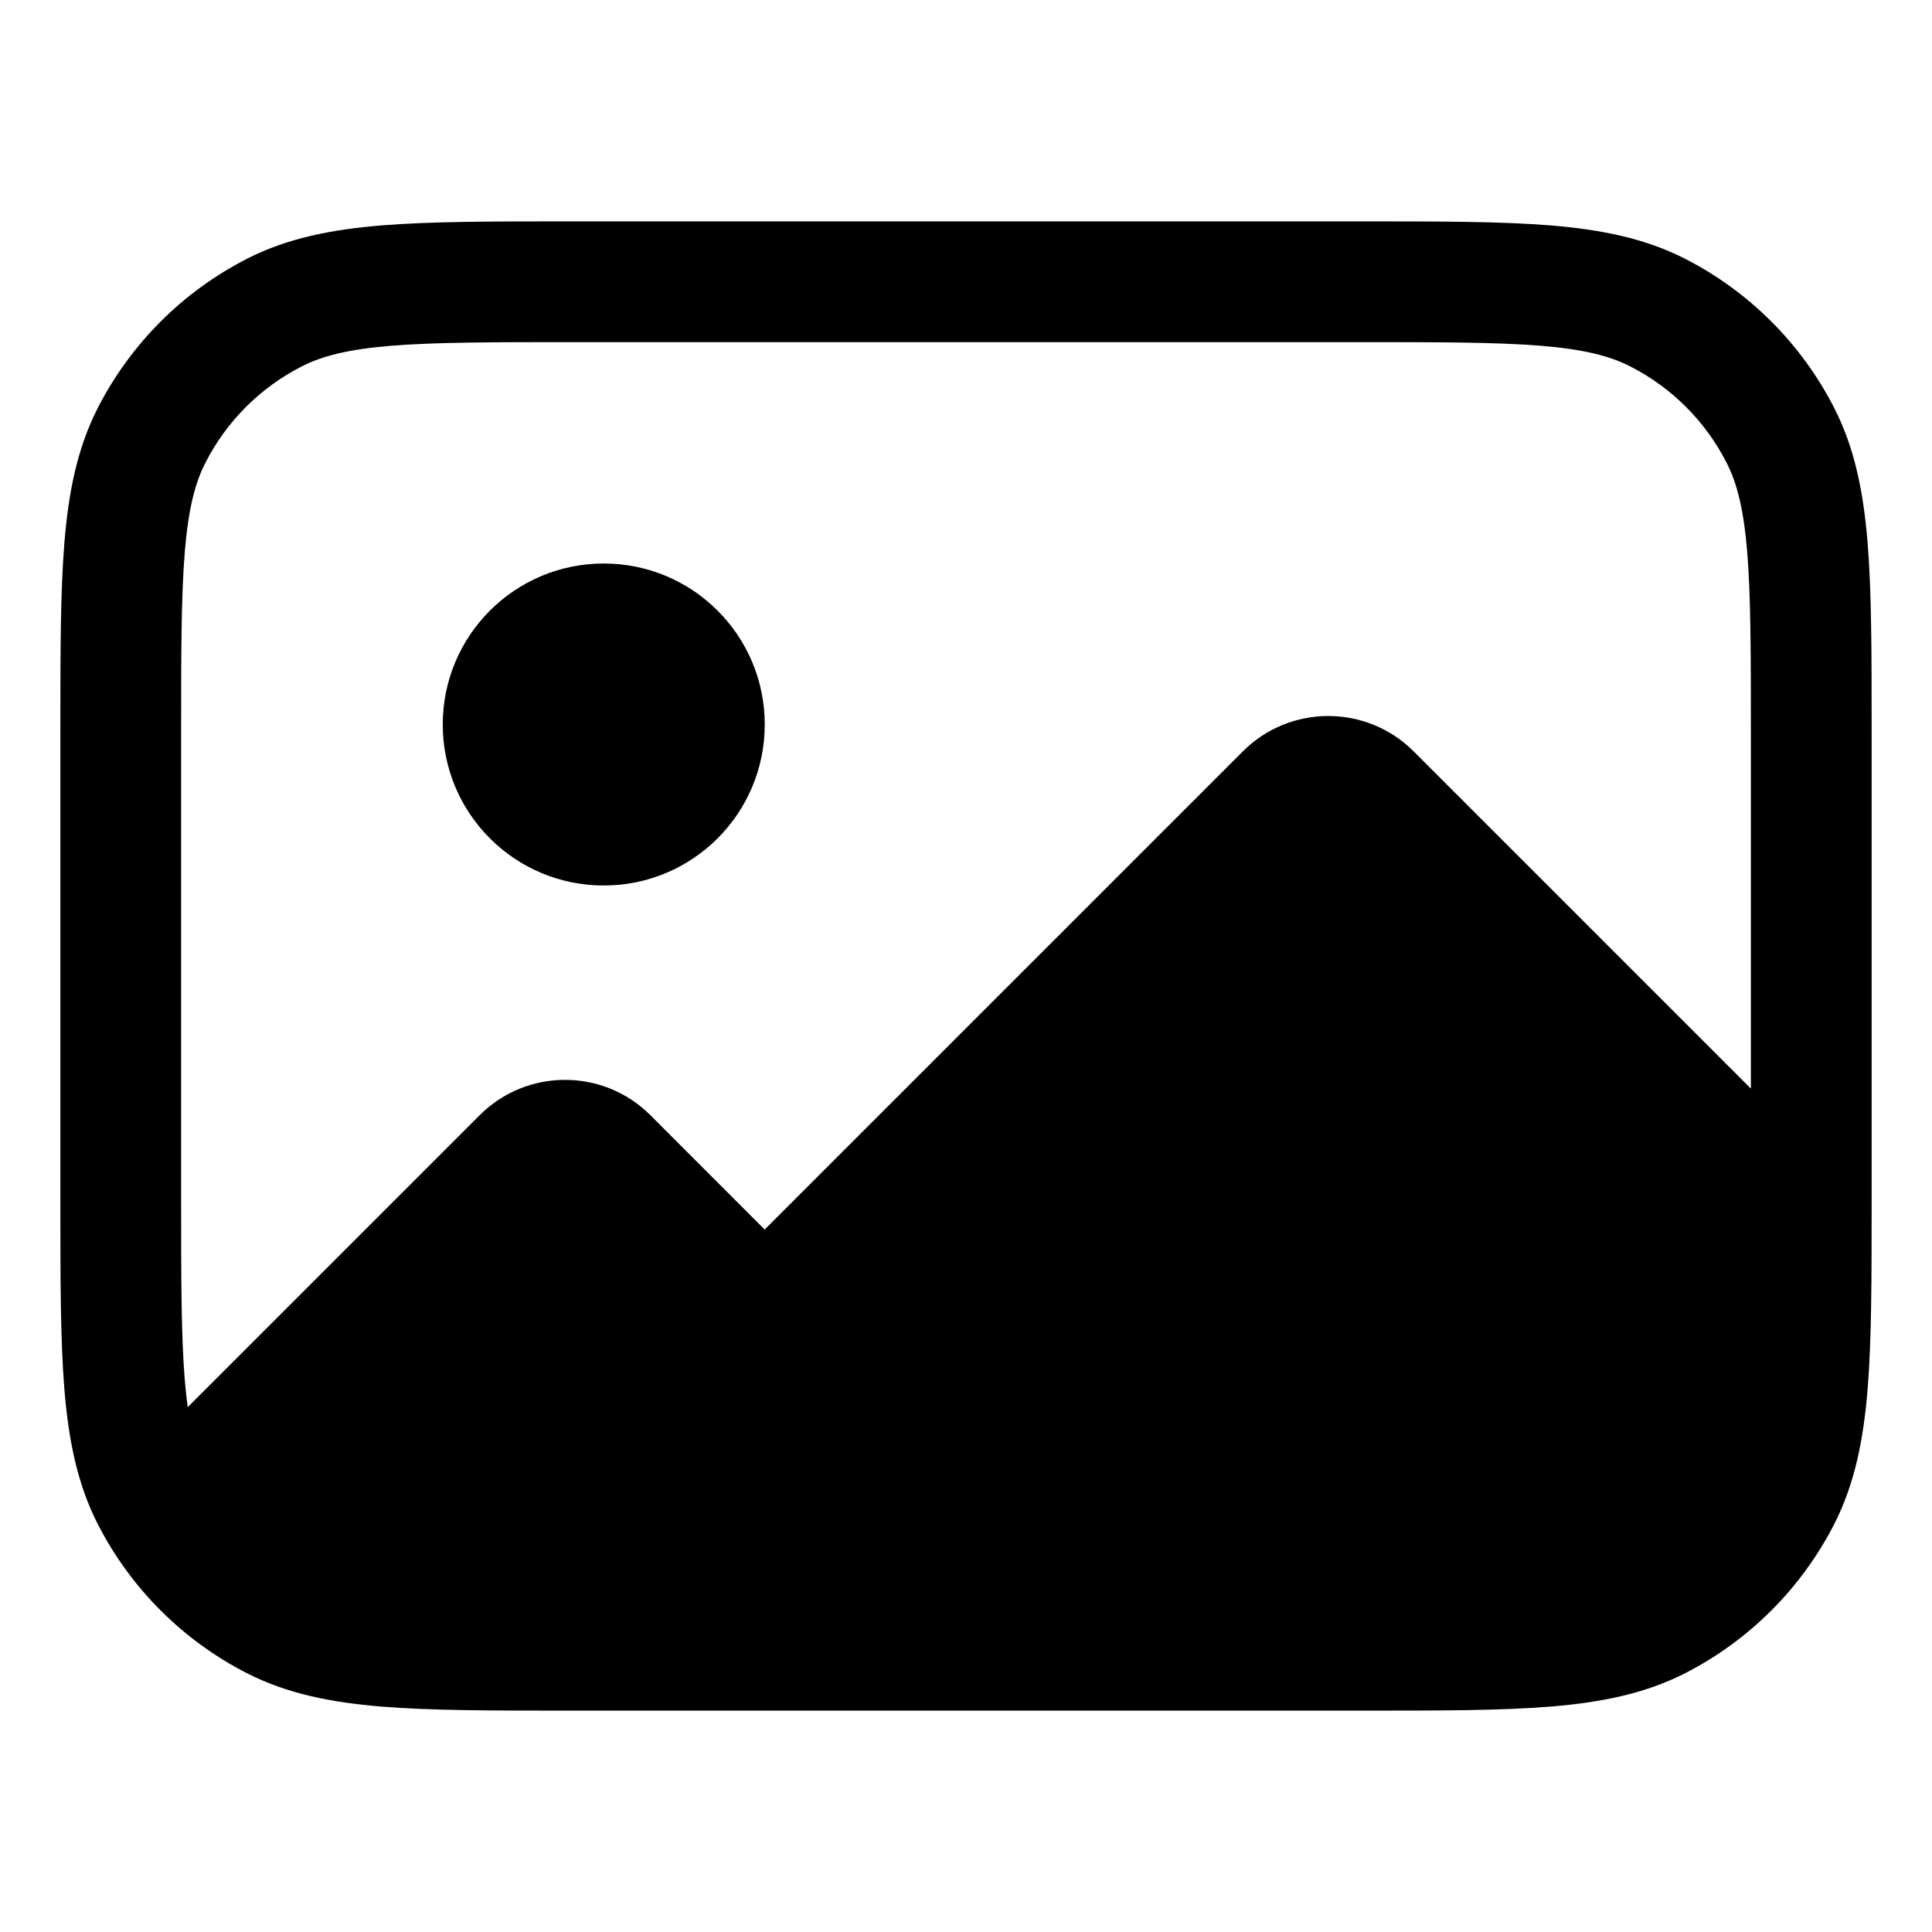 <svg width="24" height="24" viewBox="0 0 24 24" fill="none" xmlns="http://www.w3.org/2000/svg">
<path d="M7.5 7C6.395 7 5.5 7.895 5.5 9C5.5 10.105 6.395 11 7.5 11C8.605 11 9.5 10.105 9.5 9C9.5 7.895 8.605 7 7.5 7Z" fill="#000"/>
<path fill-rule="evenodd" clip-rule="evenodd" d="M7.067 2.75H16.933C17.885 2.75 18.646 2.75 19.26 2.8C19.89 2.852 20.432 2.96 20.93 3.213C21.729 3.621 22.379 4.271 22.787 5.071C23.04 5.568 23.148 6.11 23.2 6.74C23.25 7.354 23.25 8.115 23.25 9.067V14.933C23.25 15.885 23.25 16.646 23.2 17.26C23.148 17.89 23.04 18.432 22.787 18.93C22.379 19.729 21.729 20.379 20.93 20.787C20.432 21.04 19.89 21.148 19.26 21.2C18.646 21.25 17.885 21.25 16.933 21.25H7.067C6.115 21.25 5.354 21.25 4.74 21.2C4.11 21.148 3.568 21.04 3.071 20.787C2.271 20.379 1.621 19.729 1.213 18.93C0.96 18.432 0.852 17.89 0.8 17.26C0.75 16.646 0.75 15.885 0.75 14.933V9.067C0.75 8.115 0.75 7.354 0.8 6.74C0.852 6.11 0.96 5.568 1.213 5.071C1.621 4.271 2.271 3.621 3.071 3.213C3.568 2.96 4.11 2.852 4.74 2.8C5.354 2.75 6.115 2.75 7.067 2.75ZM4.862 4.295C4.325 4.339 4.003 4.422 3.752 4.55C3.234 4.813 2.813 5.234 2.55 5.752C2.422 6.003 2.339 6.325 2.295 6.862C2.251 7.408 2.25 8.108 2.25 9.1V14.9C2.25 15.893 2.251 16.592 2.295 17.138C2.305 17.263 2.318 17.377 2.332 17.48L5.958 13.854C6.544 13.268 7.494 13.268 8.08 13.854L9.499 15.274L15.439 9.334C16.025 8.748 16.975 8.748 17.561 9.334L21.75 13.523V9.1C21.75 8.108 21.749 7.408 21.705 6.862C21.661 6.325 21.578 6.003 21.45 5.752C21.187 5.234 20.766 4.813 20.248 4.55C19.997 4.422 19.675 4.339 19.138 4.295C18.592 4.251 17.892 4.25 16.9 4.25H7.1C6.108 4.25 5.408 4.251 4.862 4.295Z" fill="#000"/>
</svg>
